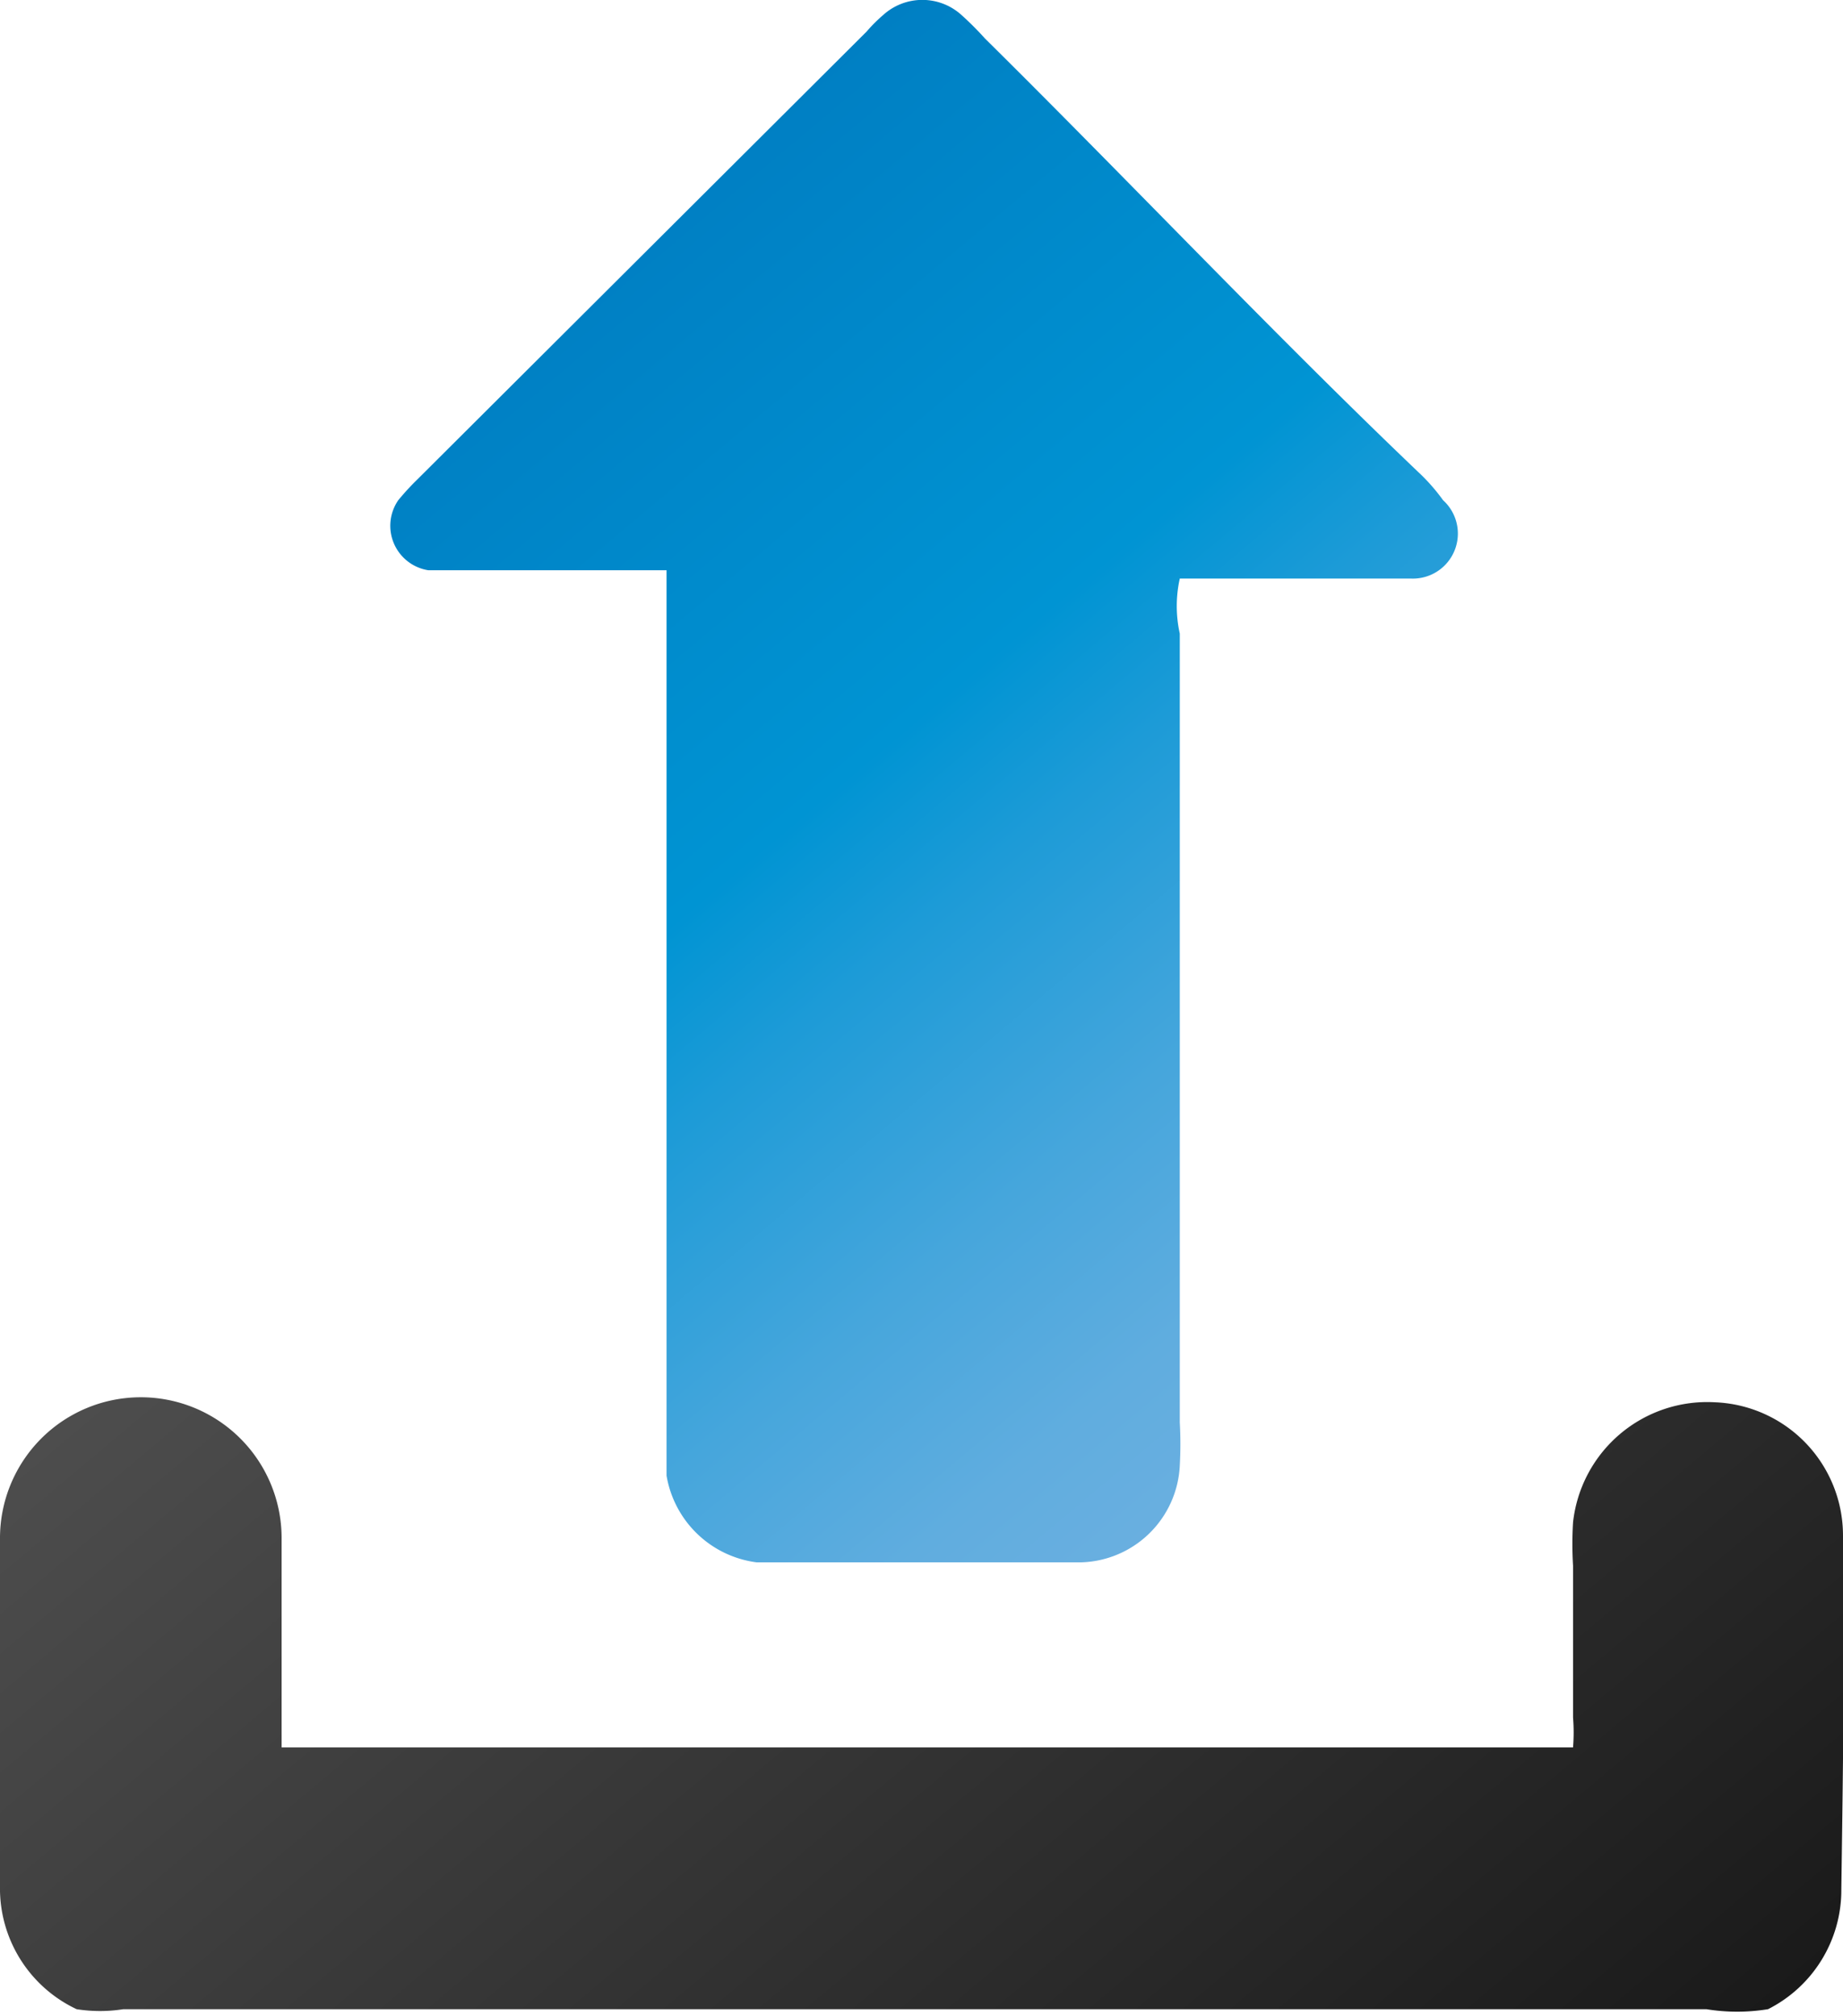 <svg xmlns="http://www.w3.org/2000/svg" xmlns:xlink="http://www.w3.org/1999/xlink" viewBox="0 0 11.06 12.09"><defs><style>.cls-1,.cls-2{fill-rule:evenodd;}.cls-1{fill:url(#Dégradé_sans_nom_18);}.cls-2{fill:url(#Eau_7);}</style><linearGradient id="Dégradé_sans_nom_18" x1="2.55" y1="6.71" x2="8.52" y2="13.83" gradientUnits="userSpaceOnUse"><stop offset="0" stop-color="#4d4d4d"/><stop offset="1" stop-color="#1a1a1a"/></linearGradient><linearGradient id="Eau_7" x1="242.11" y1="1066.07" x2="247.25" y2="1072.2" gradientTransform="translate(250.25 1074.22) rotate(180)" gradientUnits="userSpaceOnUse"><stop offset="0" stop-color="#69afe0"/><stop offset="0.1" stop-color="#60addf"/><stop offset="0.26" stop-color="#46a6dc"/><stop offset="0.46" stop-color="#1d9bd7"/><stop offset="0.58" stop-color="#0094d3"/><stop offset="1" stop-color="#007fc3"/></linearGradient></defs><title>FILEROOM_Asset 10</title><g id="Layer_2" data-name="Layer 2"><g id="Layer_1-2" data-name="Layer 1"><path class="cls-1" d="M11.06,9.21a.8.8,0,0,0-.77-.8.81.81,0,0,0-.85.72,2.17,2.17,0,0,0,0,.26v.91a1.13,1.13,0,0,1,0,.18l-.1,0H1.69l0,0c0-.07,0-.17,0-.26,0-.32,0-.65,0-1A.82.82,0,1,0,0,9.23c0,.7,0,1.39,0,2.08a.8.8,0,0,0,.46.74.9.9,0,0,0,.28,0l9.5,0a1.16,1.16,0,0,0,.37,0,.8.8,0,0,0,.44-.72C11.06,10.62,11.07,9.92,11.06,9.21Z"/><path class="cls-2" d="M8.51,2.83C7.64,2,6.78,1.09,5.91.23A1.85,1.85,0,0,0,5.77.09a.35.35,0,0,0-.47,0,.94.94,0,0,0-.1.1L2.51,2.87A1.58,1.58,0,0,0,2.39,3a.27.27,0,0,0,.18.42H4c0,.14,0,.24,0,.35V8.54c0,.1,0,.21,0,.31a.63.63,0,0,0,.54.52H6.18c.1,0,.21,0,.31,0a.61.61,0,0,0,.59-.58,2.35,2.35,0,0,0,0-.26V3.8a.76.76,0,0,1,0-.33l.21,0H8.47A.27.27,0,0,0,8.66,3,1.14,1.14,0,0,0,8.51,2.83Z"/></g></g></svg>
